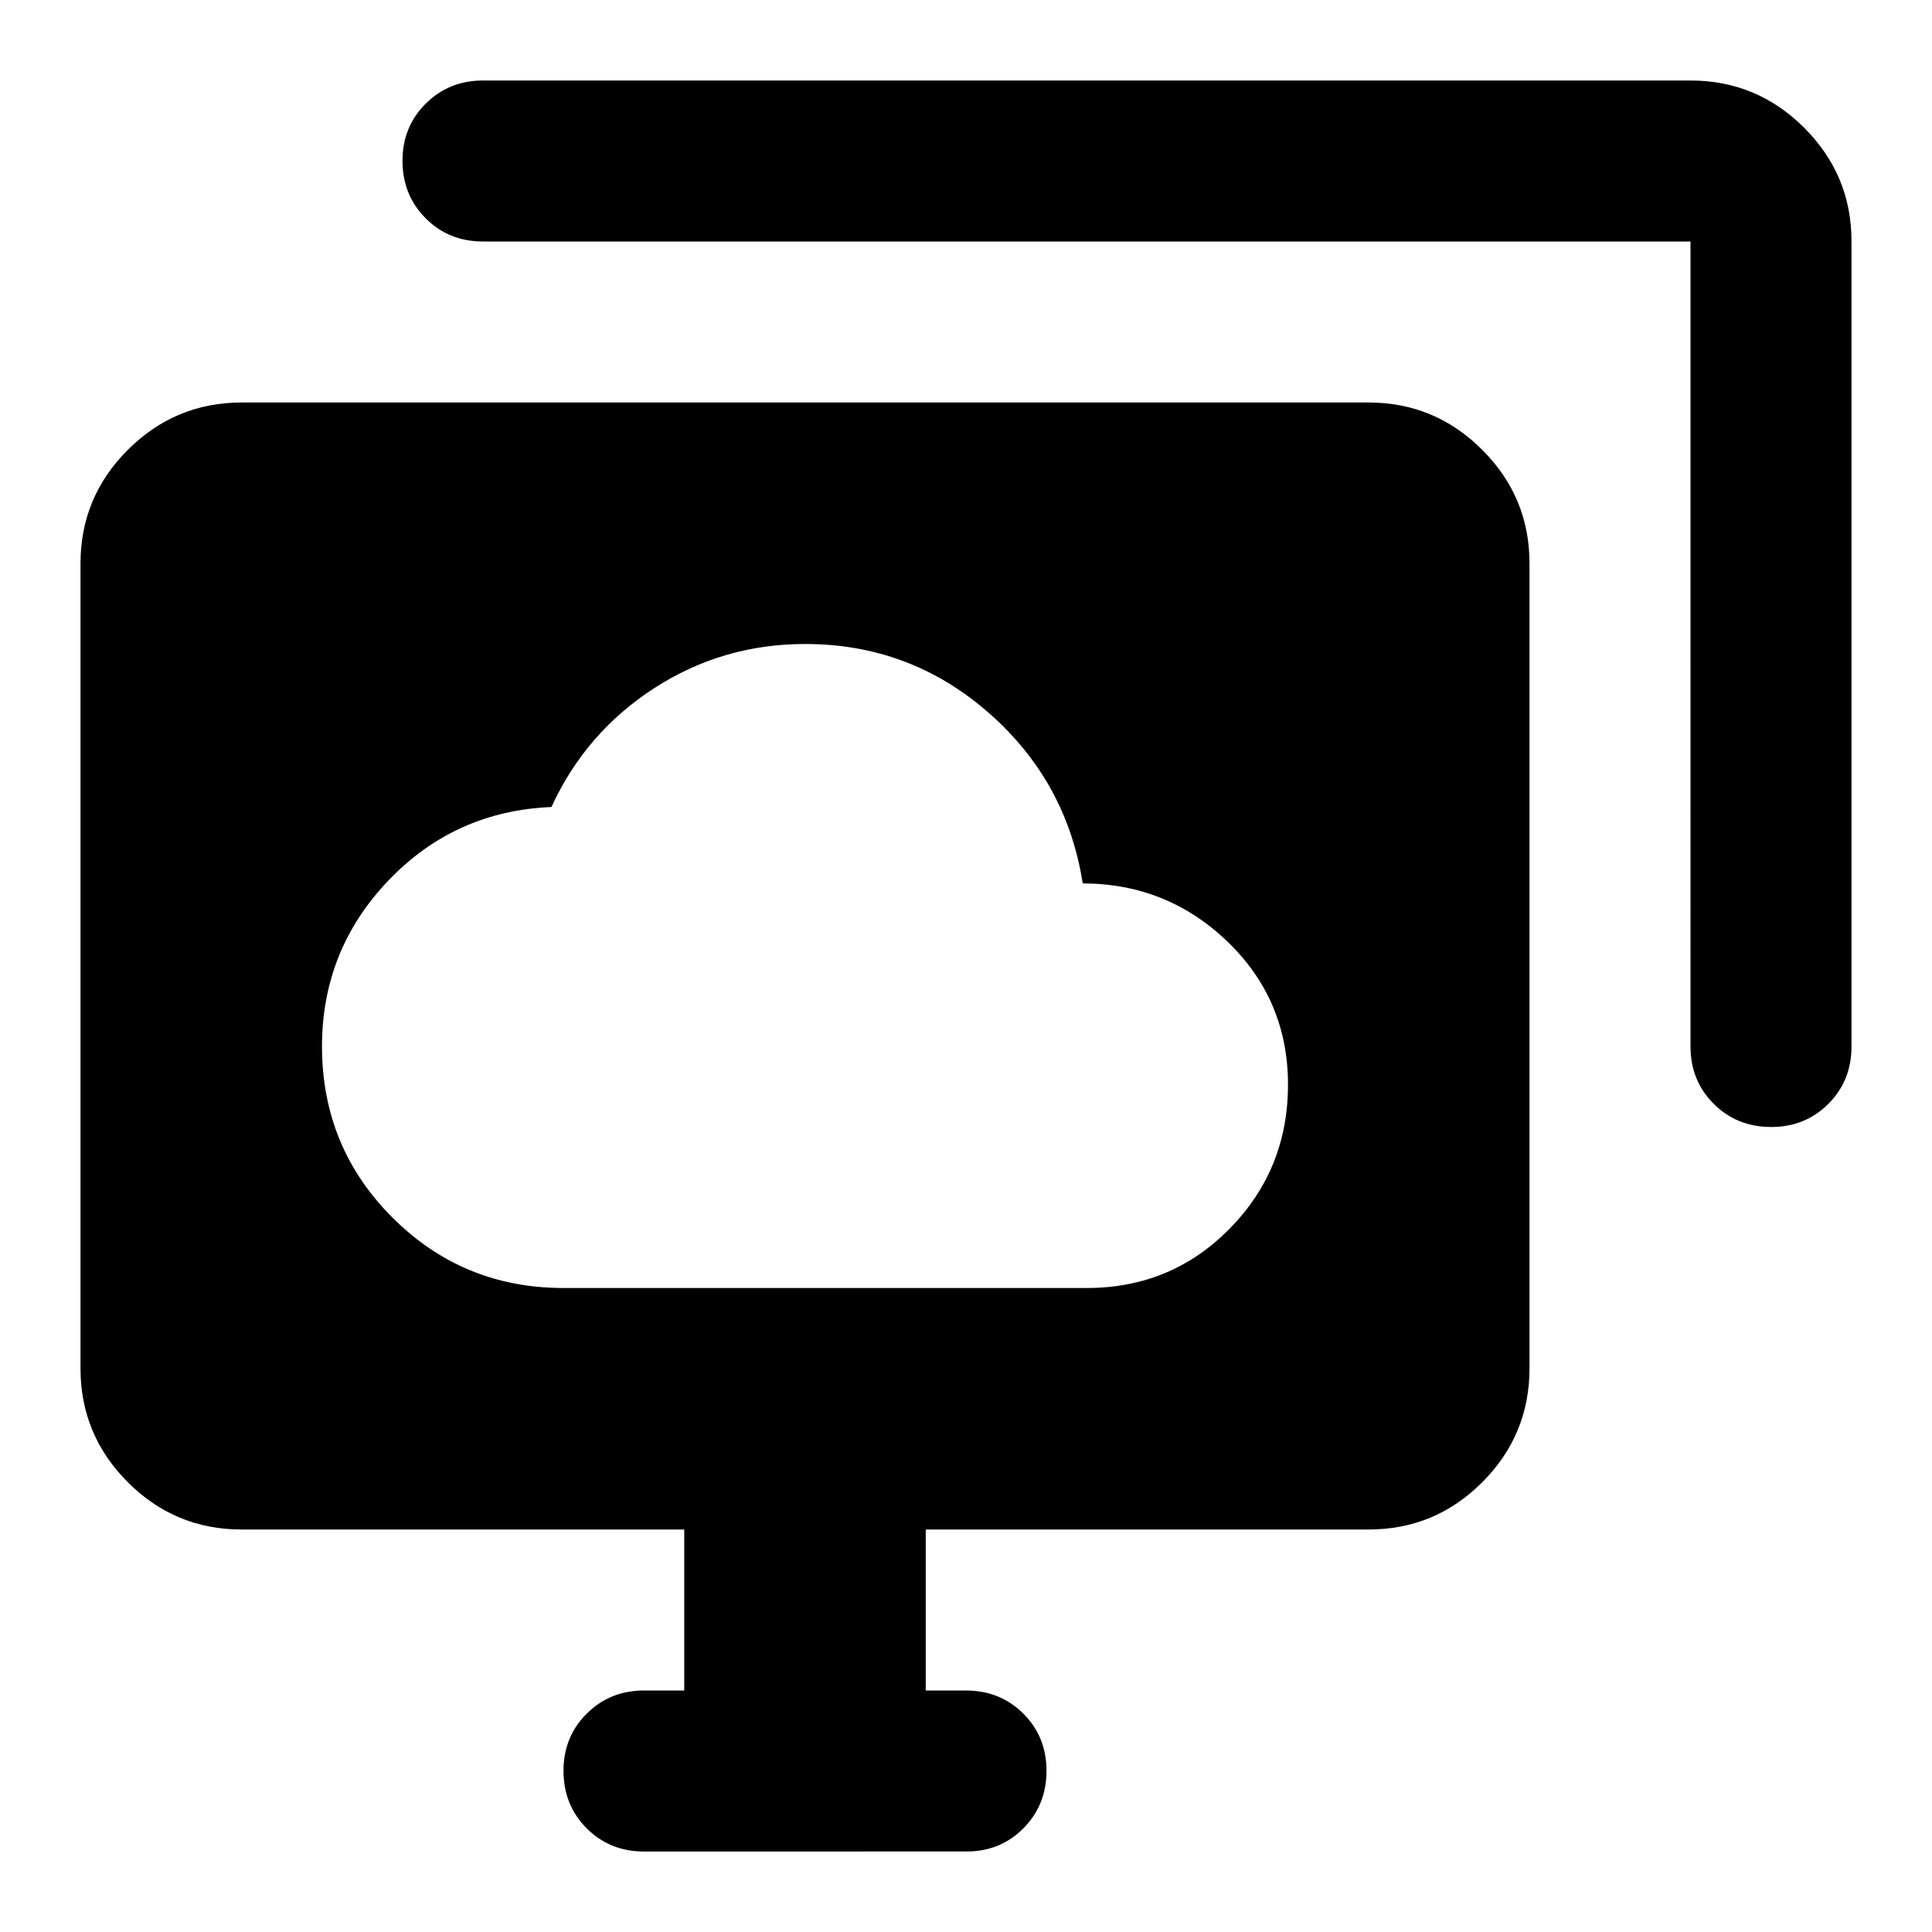 <svg xmlns="http://www.w3.org/2000/svg" xmlns:xlink="http://www.w3.org/1999/xlink" width="24" height="24" viewBox="0 0 24 24"><path fill="currentColor" d="M7 16h6.5q1.05 0 1.775-.737T16 13.474t-.75-1.775t-1.8-.725q-.2-1.275-1.175-2.125T10 8q-1.025 0-1.875.55T6.85 10.025q-1.2.05-2.025.913T4 13q0 1.25.875 2.125T7 16m1 7q-.425 0-.712-.288T7 22t.288-.712T8 21h.5v-2H3q-.825 0-1.412-.587T1 17V7q0-.825.588-1.412T3 5h14q.825 0 1.413.588T19 7v10q0 .825-.587 1.413T17 19h-5.5v2h.5q.425 0 .713.288T13 22t-.288.713T12 23zm13-10V3H6q-.425 0-.712-.288T5 2t.288-.712T6 1h15q.825 0 1.413.588T23 3v10q0 .425-.288.713T22 14t-.712-.288T21 13"/></svg>
